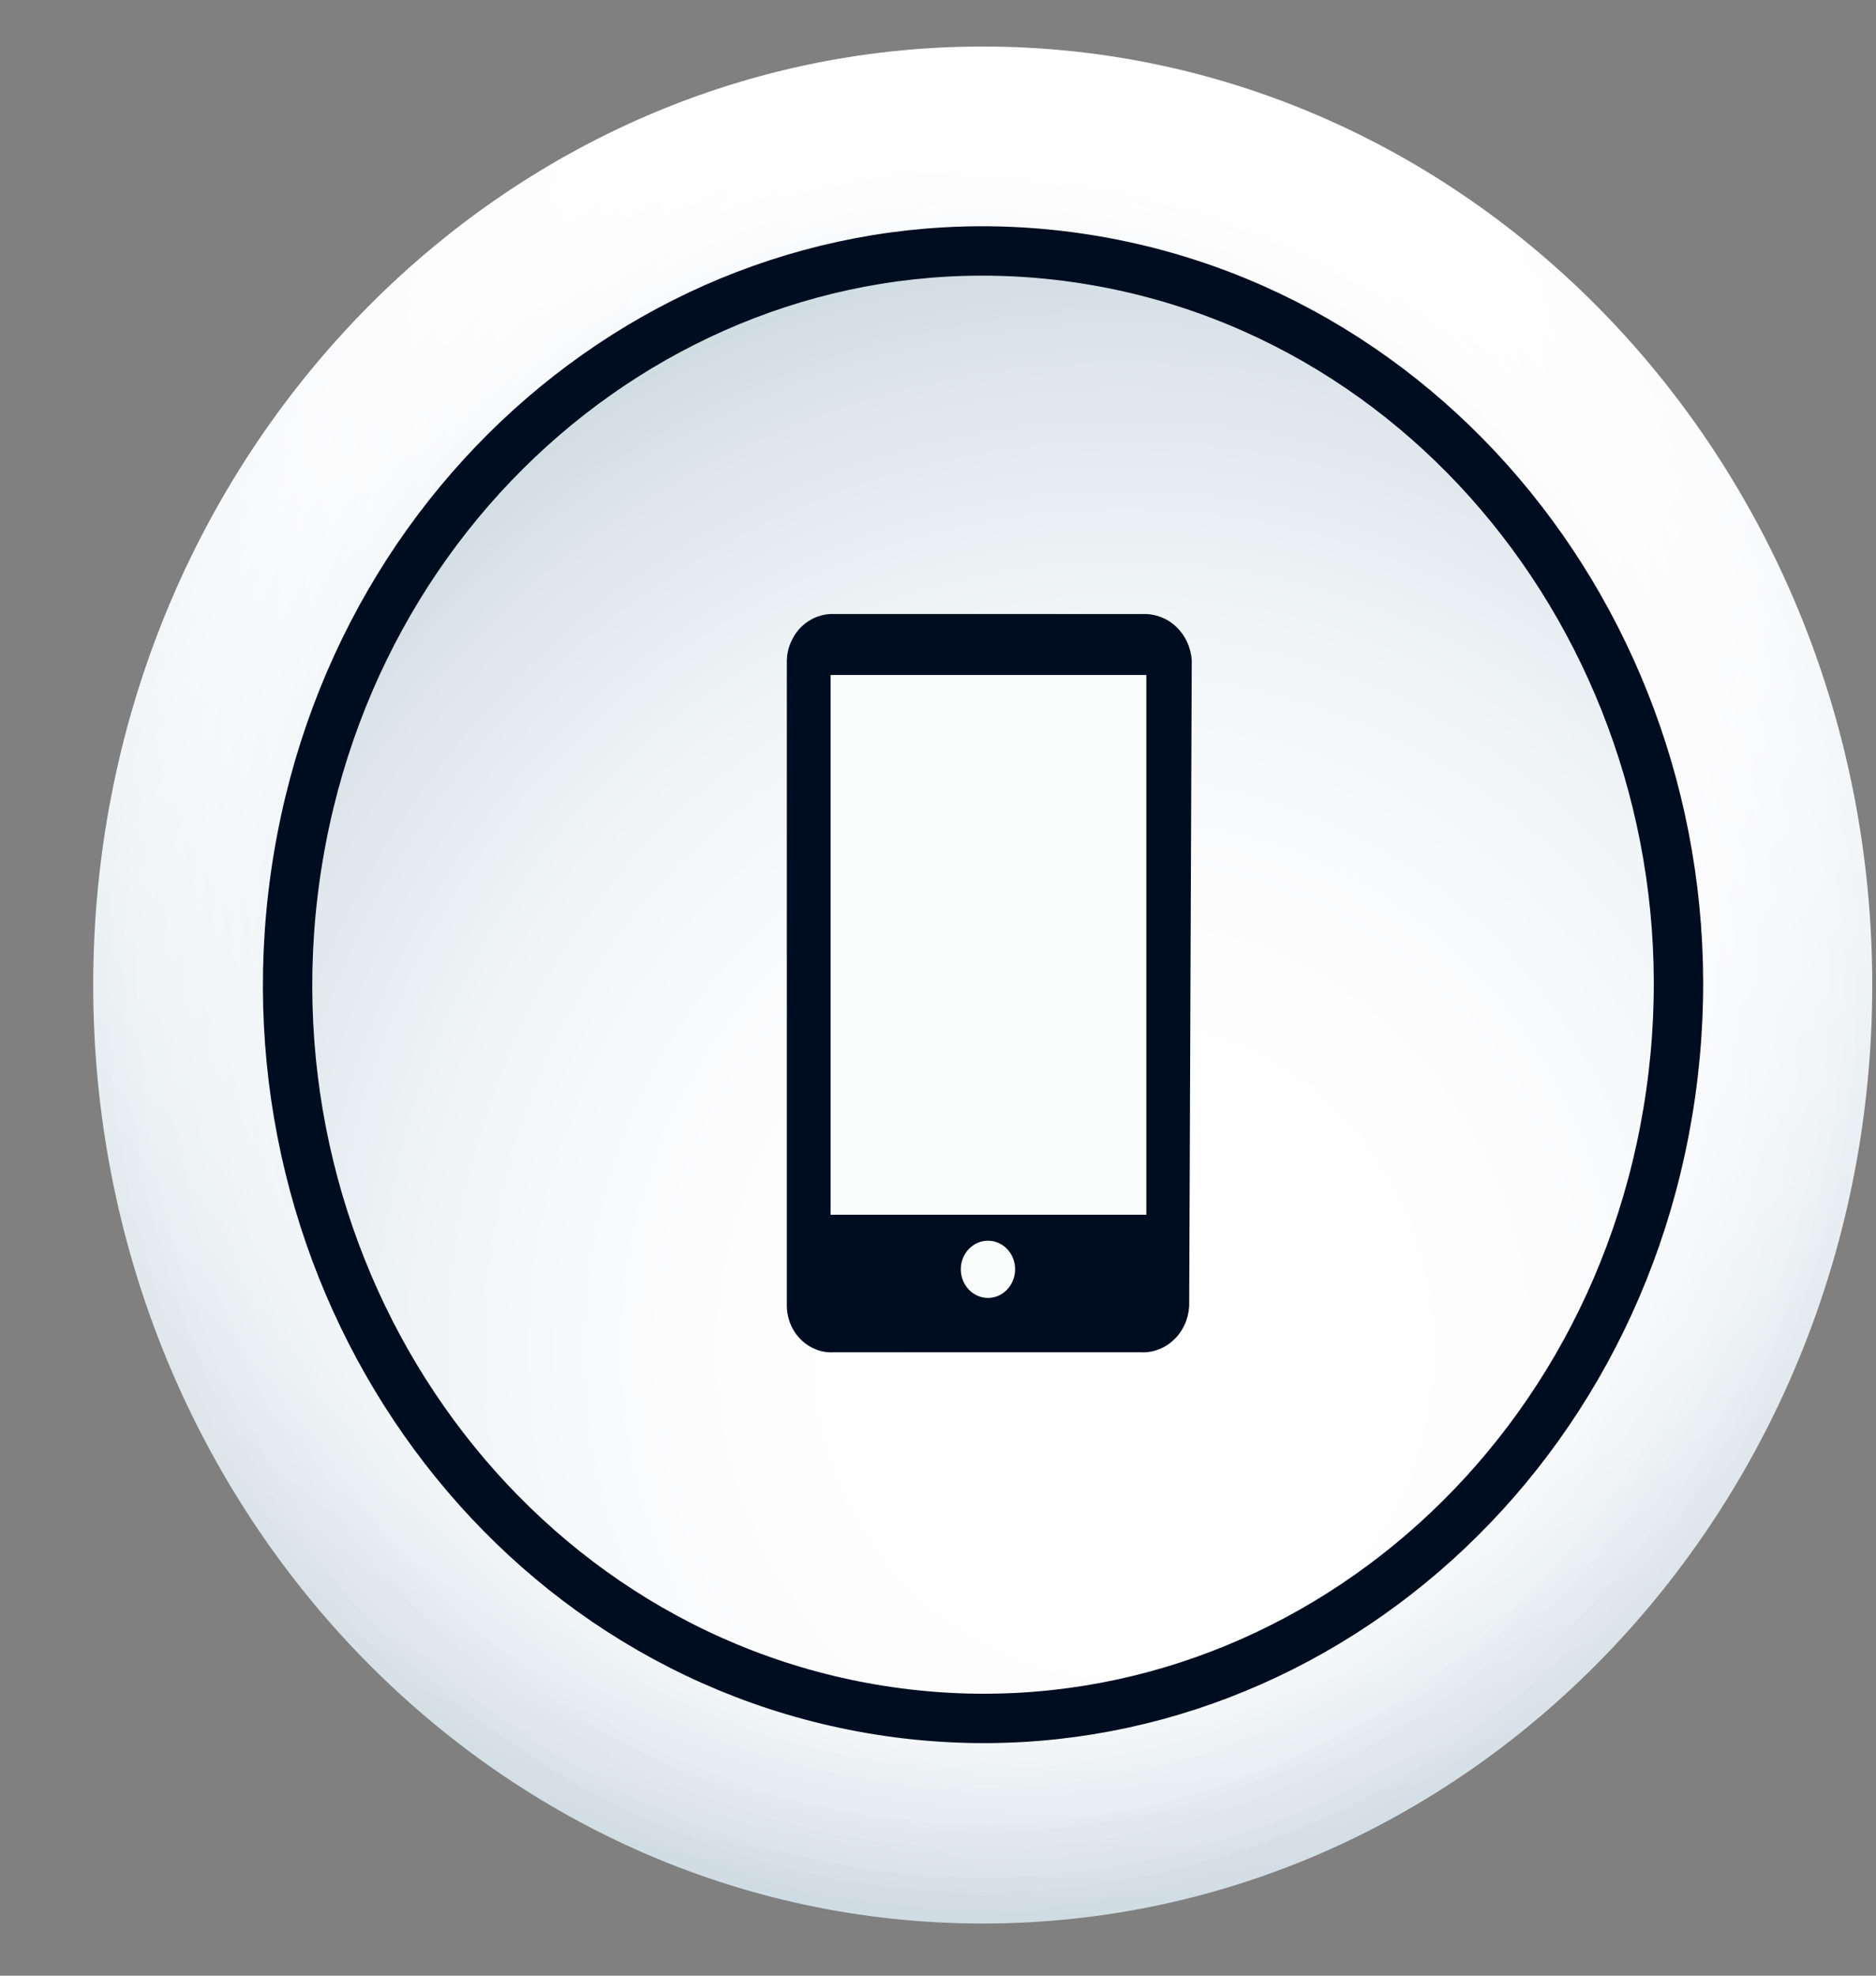 <svg width="19" height="20" viewBox="0 0 19 20" fill="none" xmlns="http://www.w3.org/2000/svg">
<rect x="0" y="0" width="19" height="20" fill="#808080" stroke="none"/>
<path d="M9.953 19.472C14.929 19.472 18.962 15.219 18.962 9.972C18.962 4.725 14.929 0.471 9.953 0.471C4.978 0.471 0.944 4.725 0.944 9.972C0.944 15.219 4.978 19.472 9.953 19.472Z" fill="url(#paint0_radial_1_941)"/>
<path d="M18.803 9.813C18.833 11.66 18.342 13.476 17.393 15.029C16.444 16.583 15.08 17.804 13.472 18.54C11.865 19.275 10.087 19.492 8.363 19.161C6.638 18.831 5.046 17.969 3.787 16.684C2.527 15.399 1.658 13.749 1.288 11.943C0.918 10.137 1.064 8.255 1.708 6.537C2.352 4.818 3.465 3.34 4.906 2.288C6.347 1.237 8.051 0.66 9.803 0.63C12.151 0.59 14.418 1.535 16.106 3.257C17.794 4.979 18.764 7.337 18.803 9.813Z" fill="url(#paint1_radial_1_941)"/>
<path d="M18.661 9.561C18.738 11.375 18.303 13.172 17.412 14.725C16.52 16.279 15.212 17.519 13.653 18.288C12.093 19.058 10.352 19.323 8.65 19.049C6.948 18.776 5.361 17.976 4.089 16.752C2.818 15.527 1.919 13.933 1.507 12.17C1.095 10.407 1.188 8.555 1.773 6.847C2.359 5.14 3.412 3.654 4.799 2.577C6.185 1.501 7.843 0.882 9.563 0.798C10.706 0.743 11.848 0.926 12.925 1.337C14.001 1.747 14.989 2.377 15.834 3.191C16.679 4.005 17.364 4.986 17.849 6.079C18.334 7.172 18.61 8.355 18.661 9.561Z" fill="url(#paint2_radial_1_941)"/>
<path d="M18.502 9.355C18.617 11.137 18.229 12.916 17.386 14.465C16.542 16.014 15.283 17.265 13.765 18.06C12.248 18.854 10.541 19.157 8.861 18.928C7.181 18.7 5.603 17.951 4.326 16.777C3.049 15.603 2.131 14.057 1.688 12.332C1.245 10.608 1.296 8.784 1.836 7.091C2.376 5.398 3.38 3.911 4.72 2.819C6.061 1.728 7.679 1.08 9.369 0.957C11.636 0.796 13.871 1.589 15.583 3.164C17.295 4.738 18.345 6.965 18.502 9.355Z" fill="url(#paint3_radial_1_941)"/>
<path d="M18.341 9.159C18.492 10.908 18.148 12.666 17.351 14.209C16.555 15.752 15.343 17.011 13.868 17.828C12.393 18.644 10.722 18.982 9.065 18.797C7.409 18.612 5.841 17.913 4.561 16.789C3.281 15.665 2.345 14.166 1.873 12.482C1.401 10.797 1.413 9.002 1.907 7.325C2.402 5.648 3.357 4.162 4.652 3.057C5.947 1.952 7.523 1.276 9.182 1.116C10.284 1.008 11.396 1.131 12.454 1.477C13.511 1.823 14.494 2.385 15.345 3.133C16.196 3.88 16.898 4.797 17.413 5.831C17.927 6.865 18.242 7.996 18.341 9.159Z" fill="url(#paint4_radial_1_941)"/>
<path d="M18.192 8.953C18.382 10.67 18.085 12.409 17.339 13.948C16.592 15.488 15.43 16.759 13.998 17.602C12.567 18.445 10.93 18.821 9.296 18.683C7.661 18.546 6.102 17.9 4.816 16.828C3.529 15.756 2.573 14.306 2.068 12.661C1.563 11.016 1.532 9.25 1.978 7.586C2.425 5.922 3.329 4.436 4.577 3.314C5.825 2.192 7.36 1.486 8.988 1.284C11.173 1.015 13.369 1.672 15.095 3.11C16.821 4.548 17.934 6.65 18.192 8.953Z" fill="url(#paint5_radial_1_941)"/>
<path d="M18.041 8.748C18.262 10.433 18.006 12.15 17.303 13.682C16.6 15.214 15.482 16.492 14.091 17.355C12.7 18.218 11.098 18.627 9.487 18.53C7.875 18.433 6.327 17.835 5.038 16.812C3.749 15.788 2.776 14.385 2.243 12.778C1.709 11.172 1.639 9.436 2.04 7.787C2.442 6.139 3.298 4.653 4.499 3.517C5.701 2.381 7.195 1.646 8.792 1.405C9.857 1.246 10.941 1.309 11.982 1.592C13.024 1.875 14.002 2.371 14.861 3.053C15.72 3.735 16.443 4.589 16.989 5.566C17.534 6.544 17.892 7.625 18.041 8.748Z" fill="url(#paint6_radial_1_941)"/>
<path d="M17.881 8.542C18.147 10.196 17.942 11.896 17.293 13.427C16.643 14.958 15.578 16.251 14.231 17.144C12.884 18.037 11.317 18.488 9.727 18.442C8.137 18.395 6.596 17.852 5.299 16.882C4.001 15.912 3.005 14.558 2.437 12.992C1.87 11.425 1.755 9.716 2.108 8.08C2.461 6.445 3.266 4.956 4.421 3.803C5.576 2.65 7.029 1.884 8.597 1.602C9.639 1.413 10.706 1.443 11.737 1.69C12.768 1.936 13.742 2.395 14.605 3.04C15.467 3.685 16.201 4.503 16.763 5.447C17.325 6.391 17.705 7.443 17.881 8.542Z" fill="url(#paint7_radial_1_941)"/>
<path d="M17.776 8.346C18.098 9.979 17.953 11.676 17.358 13.222C16.764 14.768 15.747 16.092 14.437 17.026C13.126 17.96 11.582 18.463 10 18.469C8.419 18.475 6.871 17.985 5.554 17.061C4.237 16.137 3.211 14.821 2.605 13.28C2 11.739 1.843 10.043 2.154 8.408C2.465 6.772 3.23 5.271 4.353 4.096C5.475 2.921 6.904 2.124 8.456 1.807C10.514 1.375 12.65 1.821 14.397 3.046C16.144 4.272 17.359 6.178 17.776 8.346Z" fill="url(#paint8_radial_1_941)"/>
<path d="M17.58 8.141C17.923 9.732 17.811 11.394 17.259 12.918C16.706 14.441 15.738 15.758 14.476 16.701C13.213 17.645 11.714 18.172 10.168 18.217C8.621 18.262 7.097 17.822 5.788 16.953C4.478 16.084 3.442 14.826 2.811 13.336C2.18 11.847 1.982 10.194 2.242 8.585C2.502 6.977 3.208 5.486 4.272 4.302C5.335 3.117 6.708 2.291 8.216 1.929C10.239 1.446 12.361 1.829 14.116 2.993C15.872 4.158 17.117 6.009 17.58 8.141Z" fill="url(#paint9_radial_1_941)"/>
<path d="M17.421 7.945C17.801 9.503 17.734 11.146 17.228 12.664C16.723 14.183 15.801 15.509 14.581 16.475C13.36 17.442 11.896 18.005 10.372 18.093C8.848 18.181 7.334 17.791 6.02 16.972C4.706 16.152 3.653 14.941 2.992 13.49C2.332 12.039 2.094 10.414 2.31 8.821C2.525 7.228 3.183 5.738 4.202 4.539C5.22 3.34 6.553 2.487 8.031 2.087C9.013 1.821 10.034 1.761 11.037 1.911C12.041 2.061 13.006 2.418 13.878 2.962C14.75 3.506 15.512 4.227 16.12 5.081C16.728 5.936 17.17 6.909 17.421 7.945Z" fill="url(#paint10_radial_1_941)"/>
<path d="M17.27 7.73C17.69 9.256 17.672 10.879 17.218 12.393C16.763 13.908 15.893 15.247 14.717 16.24C13.541 17.233 12.112 17.837 10.611 17.974C9.11 18.111 7.605 17.775 6.284 17.01C4.964 16.245 3.889 15.084 3.194 13.674C2.499 12.264 2.217 10.668 2.382 9.089C2.547 7.51 3.152 6.018 4.122 4.802C5.091 3.585 6.38 2.699 7.827 2.256C8.788 1.961 9.795 1.869 10.789 1.985C11.784 2.1 12.747 2.422 13.624 2.93C14.501 3.438 15.274 4.124 15.9 4.947C16.526 5.771 16.991 6.716 17.27 7.73Z" fill="url(#paint11_radial_1_941)"/>
<path d="M17.12 7.524C17.578 9.018 17.606 10.622 17.2 12.132C16.794 13.643 15.972 14.993 14.839 16.011C13.706 17.029 12.311 17.67 10.832 17.853C9.354 18.036 7.857 17.753 6.531 17.038C5.205 16.324 4.109 15.212 3.383 13.841C2.656 12.47 2.332 10.903 2.449 9.338C2.567 7.773 3.123 6.28 4.045 5.047C4.968 3.815 6.216 2.899 7.632 2.414C9.533 1.767 11.6 1.941 13.379 2.899C15.157 3.857 16.503 5.521 17.12 7.524Z" fill="url(#paint12_radial_1_941)"/>
<path d="M16.96 7.328C17.456 8.791 17.53 10.377 17.171 11.884C16.813 13.392 16.038 14.754 14.946 15.797C13.853 16.84 12.492 17.518 11.034 17.745C9.576 17.973 8.086 17.738 6.754 17.073C5.423 16.407 4.308 15.34 3.551 14.006C2.795 12.672 2.431 11.132 2.505 9.579C2.579 8.027 3.087 6.533 3.967 5.285C4.847 4.038 6.057 3.094 7.446 2.573C8.366 2.224 9.343 2.071 10.32 2.122C11.297 2.172 12.255 2.426 13.139 2.867C14.023 3.309 14.815 3.931 15.471 4.696C16.127 5.461 16.632 6.356 16.96 7.328Z" fill="url(#paint13_radial_1_941)"/>
<path d="M16.809 7.122C17.344 8.552 17.464 10.117 17.155 11.62C16.846 13.122 16.121 14.494 15.073 15.562C14.024 16.63 12.699 17.346 11.265 17.62C9.83 17.894 8.351 17.713 7.014 17.1C5.677 16.487 4.543 15.47 3.754 14.177C2.965 12.884 2.558 11.374 2.583 9.837C2.608 8.3 3.065 6.805 3.896 5.542C4.727 4.279 5.894 3.304 7.251 2.741C9.069 1.985 11.098 2.023 12.89 2.844C14.683 3.666 16.092 5.205 16.809 7.122Z" fill="url(#paint14_radial_1_941)"/>
<path d="M16.659 6.917C17.233 8.316 17.401 9.863 17.141 11.363C16.881 12.863 16.204 14.247 15.198 15.341C14.191 16.436 12.9 17.191 11.486 17.511C10.073 17.831 8.601 17.702 7.257 17.14C5.913 16.578 4.758 15.608 3.937 14.353C3.115 13.098 2.666 11.615 2.644 10.09C2.623 8.566 3.031 7.069 3.816 5.789C4.602 4.509 5.729 3.504 7.057 2.9C8.835 2.091 10.846 2.059 12.646 2.812C14.447 3.566 15.89 5.042 16.659 6.917Z" fill="url(#paint15_radial_1_941)"/>
<path d="M16.499 6.712C17.111 8.079 17.325 9.606 17.113 11.101C16.901 12.597 16.274 13.992 15.31 15.111C14.346 16.23 13.089 17.022 11.698 17.388C10.307 17.753 8.845 17.675 7.496 17.164C6.147 16.653 4.972 15.731 4.12 14.516C3.267 13.3 2.776 11.845 2.708 10.335C2.64 8.825 2.999 7.328 3.738 6.033C4.477 4.737 5.564 3.703 6.861 3.059C7.721 2.63 8.653 2.383 9.604 2.335C10.554 2.286 11.504 2.436 12.399 2.775C13.295 3.114 14.118 3.637 14.822 4.312C15.525 4.988 16.095 5.803 16.499 6.712Z" fill="url(#paint16_radial_1_941)"/>
<path d="M16.349 6.505C17 7.841 17.26 9.349 17.096 10.84C16.933 12.331 16.355 13.737 15.433 14.881C14.512 16.025 13.29 16.855 11.921 17.266C10.552 17.677 9.099 17.651 7.744 17.19C6.389 16.73 5.195 15.856 4.311 14.679C3.428 13.503 2.895 12.076 2.781 10.58C2.667 9.084 2.976 7.586 3.669 6.276C4.362 4.965 5.409 3.901 6.676 3.217C7.516 2.763 8.432 2.488 9.373 2.407C10.314 2.327 11.26 2.442 12.159 2.748C13.057 3.053 13.89 3.542 14.609 4.187C15.328 4.832 15.919 5.62 16.349 6.505Z" fill="url(#paint17_radial_1_941)"/>
<path d="M16.198 6.31C16.883 7.613 17.186 9.1 17.07 10.585C16.954 12.069 16.423 13.485 15.545 14.651C14.666 15.818 13.48 16.684 12.135 17.14C10.791 17.597 9.348 17.622 7.989 17.215C6.63 16.807 5.417 15.984 4.501 14.85C3.586 13.715 3.01 12.32 2.845 10.841C2.681 9.361 2.936 7.863 3.579 6.537C4.221 5.21 5.221 4.113 6.454 3.386C7.276 2.902 8.18 2.594 9.114 2.48C10.049 2.365 10.996 2.446 11.901 2.717C12.806 2.989 13.652 3.446 14.389 4.062C15.126 4.679 15.741 5.442 16.198 6.31Z" fill="url(#paint18_radial_1_941)"/>
<path d="M16.004 6.076C16.727 7.341 17.078 8.804 17.014 10.279C16.949 11.755 16.471 13.177 15.64 14.367C14.809 15.556 13.663 16.459 12.345 16.961C11.028 17.464 9.599 17.544 8.239 17.19C6.879 16.837 5.649 16.066 4.704 14.976C3.759 13.886 3.141 12.524 2.929 11.064C2.717 9.604 2.921 8.11 3.513 6.772C4.106 5.434 5.062 4.31 6.259 3.544C7.056 3.035 7.941 2.696 8.863 2.547C9.784 2.398 10.724 2.443 11.63 2.678C12.535 2.913 13.387 3.334 14.138 3.917C14.888 4.5 15.522 5.234 16.004 6.076Z" fill="url(#paint19_radial_1_941)"/>
<path d="M15.888 5.899C16.652 7.138 17.051 8.589 17.033 10.067C17.016 11.545 16.583 12.985 15.789 14.204C14.995 15.422 13.877 16.366 12.575 16.914C11.273 17.462 9.846 17.59 8.474 17.283C7.103 16.976 5.849 16.247 4.87 15.188C3.892 14.128 3.234 12.787 2.979 11.333C2.724 9.88 2.883 8.379 3.437 7.021C3.991 5.662 4.914 4.508 6.09 3.704C7.666 2.626 9.583 2.252 11.42 2.663C13.257 3.075 14.864 4.239 15.888 5.899Z" fill="url(#paint20_radial_1_941)"/>
<path d="M15.738 5.693C16.547 6.902 16.998 8.337 17.033 9.817C17.067 11.296 16.685 12.753 15.934 14.003C15.182 15.253 14.096 16.24 12.812 16.838C11.528 17.436 10.105 17.619 8.723 17.363C7.341 17.107 6.062 16.424 5.048 15.401C4.034 14.378 3.331 13.06 3.028 11.615C2.725 10.17 2.836 8.662 3.347 7.284C3.857 5.905 4.745 4.718 5.896 3.871C7.432 2.743 9.329 2.301 11.173 2.642C13.017 2.983 14.658 4.08 15.738 5.693Z" fill="url(#paint21_radial_1_941)"/>
<path d="M15.579 5.497C16.43 6.676 16.93 8.095 17.015 9.573C17.1 11.052 16.766 12.524 16.056 13.803C15.346 15.081 14.291 16.108 13.027 16.753C11.762 17.398 10.344 17.632 8.952 17.426C7.561 17.219 6.259 16.581 5.213 15.592C4.166 14.604 3.422 13.309 3.075 11.874C2.727 10.438 2.792 8.926 3.262 7.529C3.731 6.133 4.583 4.915 5.71 4.03C6.449 3.443 7.291 3.015 8.187 2.77C9.083 2.526 10.016 2.47 10.933 2.607C11.849 2.743 12.731 3.068 13.528 3.564C14.326 4.06 15.022 4.717 15.579 5.497Z" fill="url(#paint22_radial_1_941)"/>
<path d="M15.429 5.292C16.321 6.436 16.87 7.835 17.006 9.31C17.143 10.784 16.86 12.268 16.195 13.573C15.53 14.879 14.512 15.946 13.27 16.639C12.029 17.333 10.62 17.622 9.222 17.469C7.825 17.316 6.502 16.729 5.422 15.781C4.341 14.834 3.552 13.569 3.155 12.148C2.758 10.727 2.77 9.213 3.191 7.799C3.611 6.386 4.421 5.136 5.516 4.208C6.971 2.976 8.828 2.399 10.684 2.602C12.539 2.805 14.245 3.771 15.429 5.292Z" fill="url(#paint23_radial_1_941)"/>
<path d="M15.278 5.086C16.204 6.199 16.796 7.577 16.978 9.045C17.16 10.513 16.925 12.005 16.301 13.332C15.678 14.659 14.695 15.761 13.477 16.498C12.259 17.234 10.861 17.573 9.46 17.47C8.06 17.368 6.719 16.829 5.61 15.922C4.5 15.015 3.671 13.78 3.227 12.376C2.784 10.971 2.746 9.459 3.119 8.031C3.491 6.604 4.258 5.325 5.321 4.358C6.736 3.07 8.577 2.423 10.442 2.56C12.306 2.696 14.045 3.604 15.278 5.086Z" fill="url(#paint24_radial_1_941)"/>
<path d="M15.118 4.881C16.078 5.96 16.712 7.315 16.94 8.775C17.169 10.235 16.981 11.733 16.401 13.081C15.821 14.428 14.875 15.564 13.683 16.343C12.491 17.123 11.105 17.512 9.703 17.461C8.301 17.41 6.945 16.921 5.806 16.056C4.668 15.191 3.798 13.99 3.308 12.603C2.818 11.217 2.729 9.709 3.052 8.269C3.376 6.829 4.097 5.523 5.125 4.516C6.498 3.172 8.32 2.455 10.193 2.524C12.066 2.592 13.836 3.439 15.118 4.881Z" fill="url(#paint25_radial_1_941)"/>
<path d="M14.967 4.674C15.957 5.72 16.631 7.052 16.904 8.501C17.177 9.95 17.036 11.453 16.5 12.818C15.963 14.183 15.055 15.349 13.889 16.17C12.724 16.991 11.354 17.429 9.953 17.429C8.552 17.429 7.182 16.991 6.017 16.17C4.851 15.349 3.943 14.183 3.406 12.818C2.87 11.453 2.729 9.95 3.002 8.501C3.275 7.052 3.949 5.72 4.939 4.674C5.597 3.98 6.379 3.428 7.239 3.052C8.099 2.676 9.022 2.483 9.953 2.483C10.884 2.483 11.806 2.676 12.667 3.052C13.527 3.428 14.309 3.98 14.967 4.674Z" fill="url(#paint26_radial_1_941)"/>
<path d="M16.921 11.067C17.497 7.011 14.845 3.23 10.998 2.623C7.152 2.017 3.567 4.813 2.991 8.869C2.416 12.925 5.068 16.706 8.914 17.313C12.761 17.92 16.346 15.123 16.921 11.067Z" stroke="#000D20" stroke-width="0.5" stroke-miterlimit="10"/>
<path d="M12.044 13.222C12.04 13.287 12.025 13.351 11.998 13.409C11.971 13.468 11.934 13.521 11.887 13.564C11.841 13.608 11.788 13.641 11.729 13.662C11.671 13.684 11.609 13.693 11.548 13.689H8.447C8.386 13.693 8.325 13.684 8.268 13.662C8.211 13.64 8.158 13.607 8.114 13.563C8.069 13.52 8.033 13.467 8.008 13.408C7.983 13.35 7.97 13.286 7.969 13.222V6.683C7.971 6.619 7.985 6.557 8.011 6.499C8.036 6.441 8.072 6.388 8.116 6.345C8.161 6.302 8.213 6.268 8.269 6.246C8.326 6.224 8.387 6.213 8.447 6.216H11.574C11.698 6.211 11.819 6.257 11.912 6.344C12.004 6.431 12.061 6.553 12.07 6.683L12.044 13.222Z" fill="#000D20"/>
<path d="M11.61 6.833H8.412V12.297H11.61V6.833Z" fill="#FAFCFB"/>
<path d="M10.006 13.139C10.158 13.139 10.281 13.009 10.281 12.849C10.281 12.689 10.158 12.56 10.006 12.56C9.854 12.56 9.731 12.689 9.731 12.849C9.731 13.009 9.854 13.139 10.006 13.139Z" fill="#FAFCFB"/>
<defs>
<radialGradient id="paint0_radial_1_941" cx="0" cy="0" r="1" gradientUnits="userSpaceOnUse" gradientTransform="translate(10.627 0.957) scale(22.119 23.326)">
<stop offset="0.13" stop-color="white"/>
<stop offset="0.34" stop-color="#FCFCFD"/>
<stop offset="0.52" stop-color="#F1F5F7"/>
<stop offset="0.69" stop-color="#DFE7EC"/>
<stop offset="0.85" stop-color="#C6D5DD"/>
<stop offset="1" stop-color="#A8BECB"/>
</radialGradient>
<radialGradient id="paint1_radial_1_941" cx="0" cy="0" r="1" gradientUnits="userSpaceOnUse" gradientTransform="translate(10.663 1.63) scale(21.836 23.027)">
<stop offset="0.13" stop-color="white"/>
<stop offset="0.34" stop-color="#FCFCFD"/>
<stop offset="0.52" stop-color="#F1F5F7"/>
<stop offset="0.69" stop-color="#DFE7EC"/>
<stop offset="0.85" stop-color="#C6D5DD"/>
<stop offset="1" stop-color="#A8BECB"/>
</radialGradient>
<radialGradient id="paint2_radial_1_941" cx="0" cy="0" r="1" gradientUnits="userSpaceOnUse" gradientTransform="translate(10.688 2.274) scale(21.535 22.709)">
<stop offset="0.13" stop-color="white"/>
<stop offset="0.34" stop-color="#FCFCFD"/>
<stop offset="0.52" stop-color="#F1F5F7"/>
<stop offset="0.69" stop-color="#DFE7EC"/>
<stop offset="0.85" stop-color="#C6D5DD"/>
<stop offset="1" stop-color="#A8BECB"/>
</radialGradient>
<radialGradient id="paint3_radial_1_941" cx="0" cy="0" r="1" gradientUnits="userSpaceOnUse" gradientTransform="translate(10.724 2.9) scale(21.216 22.373)">
<stop offset="0.13" stop-color="white"/>
<stop offset="0.34" stop-color="#FCFCFD"/>
<stop offset="0.52" stop-color="#F1F5F7"/>
<stop offset="0.69" stop-color="#DFE7EC"/>
<stop offset="0.85" stop-color="#C6D5DD"/>
<stop offset="1" stop-color="#A8BECB"/>
</radialGradient>
<radialGradient id="paint4_radial_1_941" cx="0" cy="0" r="1" gradientUnits="userSpaceOnUse" gradientTransform="translate(10.75 3.507) scale(20.879 22.018)">
<stop offset="0.13" stop-color="white"/>
<stop offset="0.34" stop-color="#FCFCFD"/>
<stop offset="0.52" stop-color="#F1F5F7"/>
<stop offset="0.69" stop-color="#DFE7EC"/>
<stop offset="0.85" stop-color="#C6D5DD"/>
<stop offset="1" stop-color="#A8BECB"/>
</radialGradient>
<radialGradient id="paint5_radial_1_941" cx="0" cy="0" r="1" gradientUnits="userSpaceOnUse" gradientTransform="translate(10.777 4.095) scale(20.534 21.654)">
<stop offset="0.13" stop-color="white"/>
<stop offset="0.34" stop-color="#FCFCFD"/>
<stop offset="0.52" stop-color="#F1F5F7"/>
<stop offset="0.69" stop-color="#DFE7EC"/>
<stop offset="0.85" stop-color="#C6D5DD"/>
<stop offset="1" stop-color="#A8BECB"/>
</radialGradient>
<radialGradient id="paint6_radial_1_941" cx="0" cy="0" r="1" gradientUnits="userSpaceOnUse" gradientTransform="translate(10.803 4.656) scale(20.171 21.27)">
<stop offset="0.13" stop-color="white"/>
<stop offset="0.34" stop-color="#FCFCFD"/>
<stop offset="0.52" stop-color="#F1F5F7"/>
<stop offset="0.69" stop-color="#DFE7EC"/>
<stop offset="0.85" stop-color="#C6D5DD"/>
<stop offset="1" stop-color="#A8BECB"/>
</radialGradient>
<radialGradient id="paint7_radial_1_941" cx="0" cy="0" r="1" gradientUnits="userSpaceOnUse" gradientTransform="translate(10.829 5.207) scale(19.807 20.887)">
<stop offset="0.13" stop-color="white"/>
<stop offset="0.34" stop-color="#FCFCFD"/>
<stop offset="0.52" stop-color="#F1F5F7"/>
<stop offset="0.69" stop-color="#DFE7EC"/>
<stop offset="0.85" stop-color="#C6D5DD"/>
<stop offset="1" stop-color="#A8BECB"/>
</radialGradient>
<radialGradient id="paint8_radial_1_941" cx="0" cy="0" r="1" gradientUnits="userSpaceOnUse" gradientTransform="translate(10.857 5.74) scale(19.435 20.495)">
<stop offset="0.13" stop-color="white"/>
<stop offset="0.34" stop-color="#FCFCFD"/>
<stop offset="0.52" stop-color="#F1F5F7"/>
<stop offset="0.69" stop-color="#DFE7EC"/>
<stop offset="0.85" stop-color="#C6D5DD"/>
<stop offset="1" stop-color="#A8BECB"/>
</radialGradient>
<radialGradient id="paint9_radial_1_941" cx="0" cy="0" r="1" gradientUnits="userSpaceOnUse" gradientTransform="translate(10.874 6.254) scale(19.055 20.093)">
<stop offset="0.13" stop-color="white"/>
<stop offset="0.34" stop-color="#FCFCFD"/>
<stop offset="0.52" stop-color="#F1F5F7"/>
<stop offset="0.69" stop-color="#DFE7EC"/>
<stop offset="0.85" stop-color="#C6D5DD"/>
<stop offset="1" stop-color="#A8BECB"/>
</radialGradient>
<radialGradient id="paint10_radial_1_941" cx="0" cy="0" r="1" gradientUnits="userSpaceOnUse" gradientTransform="translate(10.901 6.758) scale(18.665 19.682)">
<stop offset="0.13" stop-color="white"/>
<stop offset="0.34" stop-color="#FCFCFD"/>
<stop offset="0.52" stop-color="#F1F5F7"/>
<stop offset="0.69" stop-color="#DFE7EC"/>
<stop offset="0.85" stop-color="#C6D5DD"/>
<stop offset="1" stop-color="#A8BECB"/>
</radialGradient>
<radialGradient id="paint11_radial_1_941" cx="0" cy="0" r="1" gradientUnits="userSpaceOnUse" gradientTransform="translate(10.928 7.244) scale(18.284 19.281)">
<stop offset="0.13" stop-color="white"/>
<stop offset="0.34" stop-color="#FCFCFD"/>
<stop offset="0.52" stop-color="#F1F5F7"/>
<stop offset="0.69" stop-color="#DFE7EC"/>
<stop offset="0.85" stop-color="#C6D5DD"/>
<stop offset="1" stop-color="#A8BECB"/>
</radialGradient>
<radialGradient id="paint12_radial_1_941" cx="0" cy="0" r="1" gradientUnits="userSpaceOnUse" gradientTransform="translate(10.954 7.711) scale(17.903 18.879)">
<stop offset="0.13" stop-color="white"/>
<stop offset="0.34" stop-color="#FCFCFD"/>
<stop offset="0.52" stop-color="#F1F5F7"/>
<stop offset="0.69" stop-color="#DFE7EC"/>
<stop offset="0.85" stop-color="#C6D5DD"/>
<stop offset="1" stop-color="#A8BECB"/>
</radialGradient>
<radialGradient id="paint13_radial_1_941" cx="0" cy="0" r="1" gradientUnits="userSpaceOnUse" gradientTransform="translate(10.98 8.168) scale(17.522 18.477)">
<stop offset="0.13" stop-color="white"/>
<stop offset="0.34" stop-color="#FCFCFD"/>
<stop offset="0.52" stop-color="#F1F5F7"/>
<stop offset="0.69" stop-color="#DFE7EC"/>
<stop offset="0.85" stop-color="#C6D5DD"/>
<stop offset="1" stop-color="#A8BECB"/>
</radialGradient>
<radialGradient id="paint14_radial_1_941" cx="0" cy="0" r="1" gradientUnits="userSpaceOnUse" gradientTransform="translate(10.998 8.626) scale(17.141 18.076)">
<stop offset="0.13" stop-color="white"/>
<stop offset="0.34" stop-color="#FCFCFD"/>
<stop offset="0.52" stop-color="#F1F5F7"/>
<stop offset="0.69" stop-color="#DFE7EC"/>
<stop offset="0.85" stop-color="#C6D5DD"/>
<stop offset="1" stop-color="#A8BECB"/>
</radialGradient>
<radialGradient id="paint15_radial_1_941" cx="0" cy="0" r="1" gradientUnits="userSpaceOnUse" gradientTransform="translate(11.025 9.065) scale(16.769 17.683)">
<stop offset="0.13" stop-color="white"/>
<stop offset="0.34" stop-color="#FCFCFD"/>
<stop offset="0.52" stop-color="#F1F5F7"/>
<stop offset="0.69" stop-color="#DFE7EC"/>
<stop offset="0.85" stop-color="#C6D5DD"/>
<stop offset="1" stop-color="#A8BECB"/>
</radialGradient>
<radialGradient id="paint16_radial_1_941" cx="0" cy="0" r="1" gradientUnits="userSpaceOnUse" gradientTransform="translate(11.051 9.495) scale(16.406 17.3)">
<stop offset="0.13" stop-color="white"/>
<stop offset="0.34" stop-color="#FCFCFD"/>
<stop offset="0.52" stop-color="#F1F5F7"/>
<stop offset="0.69" stop-color="#DFE7EC"/>
<stop offset="0.85" stop-color="#C6D5DD"/>
<stop offset="1" stop-color="#A8BECB"/>
</radialGradient>
<radialGradient id="paint17_radial_1_941" cx="0" cy="0" r="1" gradientUnits="userSpaceOnUse" gradientTransform="translate(11.079 9.915) scale(16.043 16.917)">
<stop offset="0.13" stop-color="white"/>
<stop offset="0.34" stop-color="#FCFCFD"/>
<stop offset="0.52" stop-color="#F1F5F7"/>
<stop offset="0.69" stop-color="#DFE7EC"/>
<stop offset="0.85" stop-color="#C6D5DD"/>
<stop offset="1" stop-color="#A8BECB"/>
</radialGradient>
<radialGradient id="paint18_radial_1_941" cx="0" cy="0" r="1" gradientUnits="userSpaceOnUse" gradientTransform="translate(11.105 10.336) scale(15.697 16.553)">
<stop offset="0.13" stop-color="white"/>
<stop offset="0.34" stop-color="#FCFCFD"/>
<stop offset="0.52" stop-color="#F1F5F7"/>
<stop offset="0.69" stop-color="#DFE7EC"/>
<stop offset="0.85" stop-color="#C6D5DD"/>
<stop offset="1" stop-color="#A8BECB"/>
</radialGradient>
<radialGradient id="paint19_radial_1_941" cx="0" cy="0" r="1" gradientUnits="userSpaceOnUse" gradientTransform="translate(11.132 10.747) scale(15.361 16.198)">
<stop offset="0.13" stop-color="white"/>
<stop offset="0.34" stop-color="#FCFCFD"/>
<stop offset="0.52" stop-color="#F1F5F7"/>
<stop offset="0.69" stop-color="#DFE7EC"/>
<stop offset="0.85" stop-color="#C6D5DD"/>
<stop offset="1" stop-color="#A8BECB"/>
</radialGradient>
<radialGradient id="paint20_radial_1_941" cx="0" cy="0" r="1" gradientUnits="userSpaceOnUse" gradientTransform="translate(11.166 11.158) scale(15.033 15.852)">
<stop offset="0.13" stop-color="white"/>
<stop offset="0.34" stop-color="#FCFCFD"/>
<stop offset="0.52" stop-color="#F1F5F7"/>
<stop offset="0.69" stop-color="#DFE7EC"/>
<stop offset="0.85" stop-color="#C6D5DD"/>
<stop offset="1" stop-color="#A8BECB"/>
</radialGradient>
<radialGradient id="paint21_radial_1_941" cx="0" cy="0" r="1" gradientUnits="userSpaceOnUse" gradientTransform="translate(11.193 11.569) scale(14.714 15.516)">
<stop offset="0.13" stop-color="white"/>
<stop offset="0.34" stop-color="#FCFCFD"/>
<stop offset="0.52" stop-color="#F1F5F7"/>
<stop offset="0.69" stop-color="#DFE7EC"/>
<stop offset="0.85" stop-color="#C6D5DD"/>
<stop offset="1" stop-color="#A8BECB"/>
</radialGradient>
<radialGradient id="paint22_radial_1_941" cx="0" cy="0" r="1" gradientUnits="userSpaceOnUse" gradientTransform="translate(11.229 11.98) scale(14.421 15.208)">
<stop offset="0.13" stop-color="white"/>
<stop offset="0.34" stop-color="#FCFCFD"/>
<stop offset="0.52" stop-color="#F1F5F7"/>
<stop offset="0.69" stop-color="#DFE7EC"/>
<stop offset="0.85" stop-color="#C6D5DD"/>
<stop offset="1" stop-color="#A8BECB"/>
</radialGradient>
<radialGradient id="paint23_radial_1_941" cx="0" cy="0" r="1" gradientUnits="userSpaceOnUse" gradientTransform="translate(11.265 12.391) scale(14.138 14.909)">
<stop offset="0.13" stop-color="white"/>
<stop offset="0.34" stop-color="#FCFCFD"/>
<stop offset="0.52" stop-color="#F1F5F7"/>
<stop offset="0.69" stop-color="#DFE7EC"/>
<stop offset="0.85" stop-color="#C6D5DD"/>
<stop offset="1" stop-color="#A8BECB"/>
</radialGradient>
<radialGradient id="paint24_radial_1_941" cx="0" cy="0" r="1" gradientUnits="userSpaceOnUse" gradientTransform="translate(11.3 12.802) scale(13.872 14.629)">
<stop offset="0.13" stop-color="white"/>
<stop offset="0.34" stop-color="#FCFCFD"/>
<stop offset="0.52" stop-color="#F1F5F7"/>
<stop offset="0.69" stop-color="#DFE7EC"/>
<stop offset="0.85" stop-color="#C6D5DD"/>
<stop offset="1" stop-color="#A8BECB"/>
</radialGradient>
<radialGradient id="paint25_radial_1_941" cx="0" cy="0" r="1" gradientUnits="userSpaceOnUse" gradientTransform="translate(11.335 13.223) scale(13.633 14.377)">
<stop offset="0.13" stop-color="white"/>
<stop offset="0.34" stop-color="#FCFCFD"/>
<stop offset="0.52" stop-color="#F1F5F7"/>
<stop offset="0.69" stop-color="#DFE7EC"/>
<stop offset="0.85" stop-color="#C6D5DD"/>
<stop offset="1" stop-color="#A8BECB"/>
</radialGradient>
<radialGradient id="paint26_radial_1_941" cx="0" cy="0" r="1" gradientUnits="userSpaceOnUse" gradientTransform="translate(11.37 13.642) scale(13.421 14.152)">
<stop offset="0.13" stop-color="white"/>
<stop offset="0.34" stop-color="#FCFCFD"/>
<stop offset="0.52" stop-color="#F1F5F7"/>
<stop offset="0.69" stop-color="#DFE7EC"/>
<stop offset="0.85" stop-color="#C6D5DD"/>
<stop offset="1" stop-color="#A8BECB"/>
</radialGradient>
</defs>
</svg>
